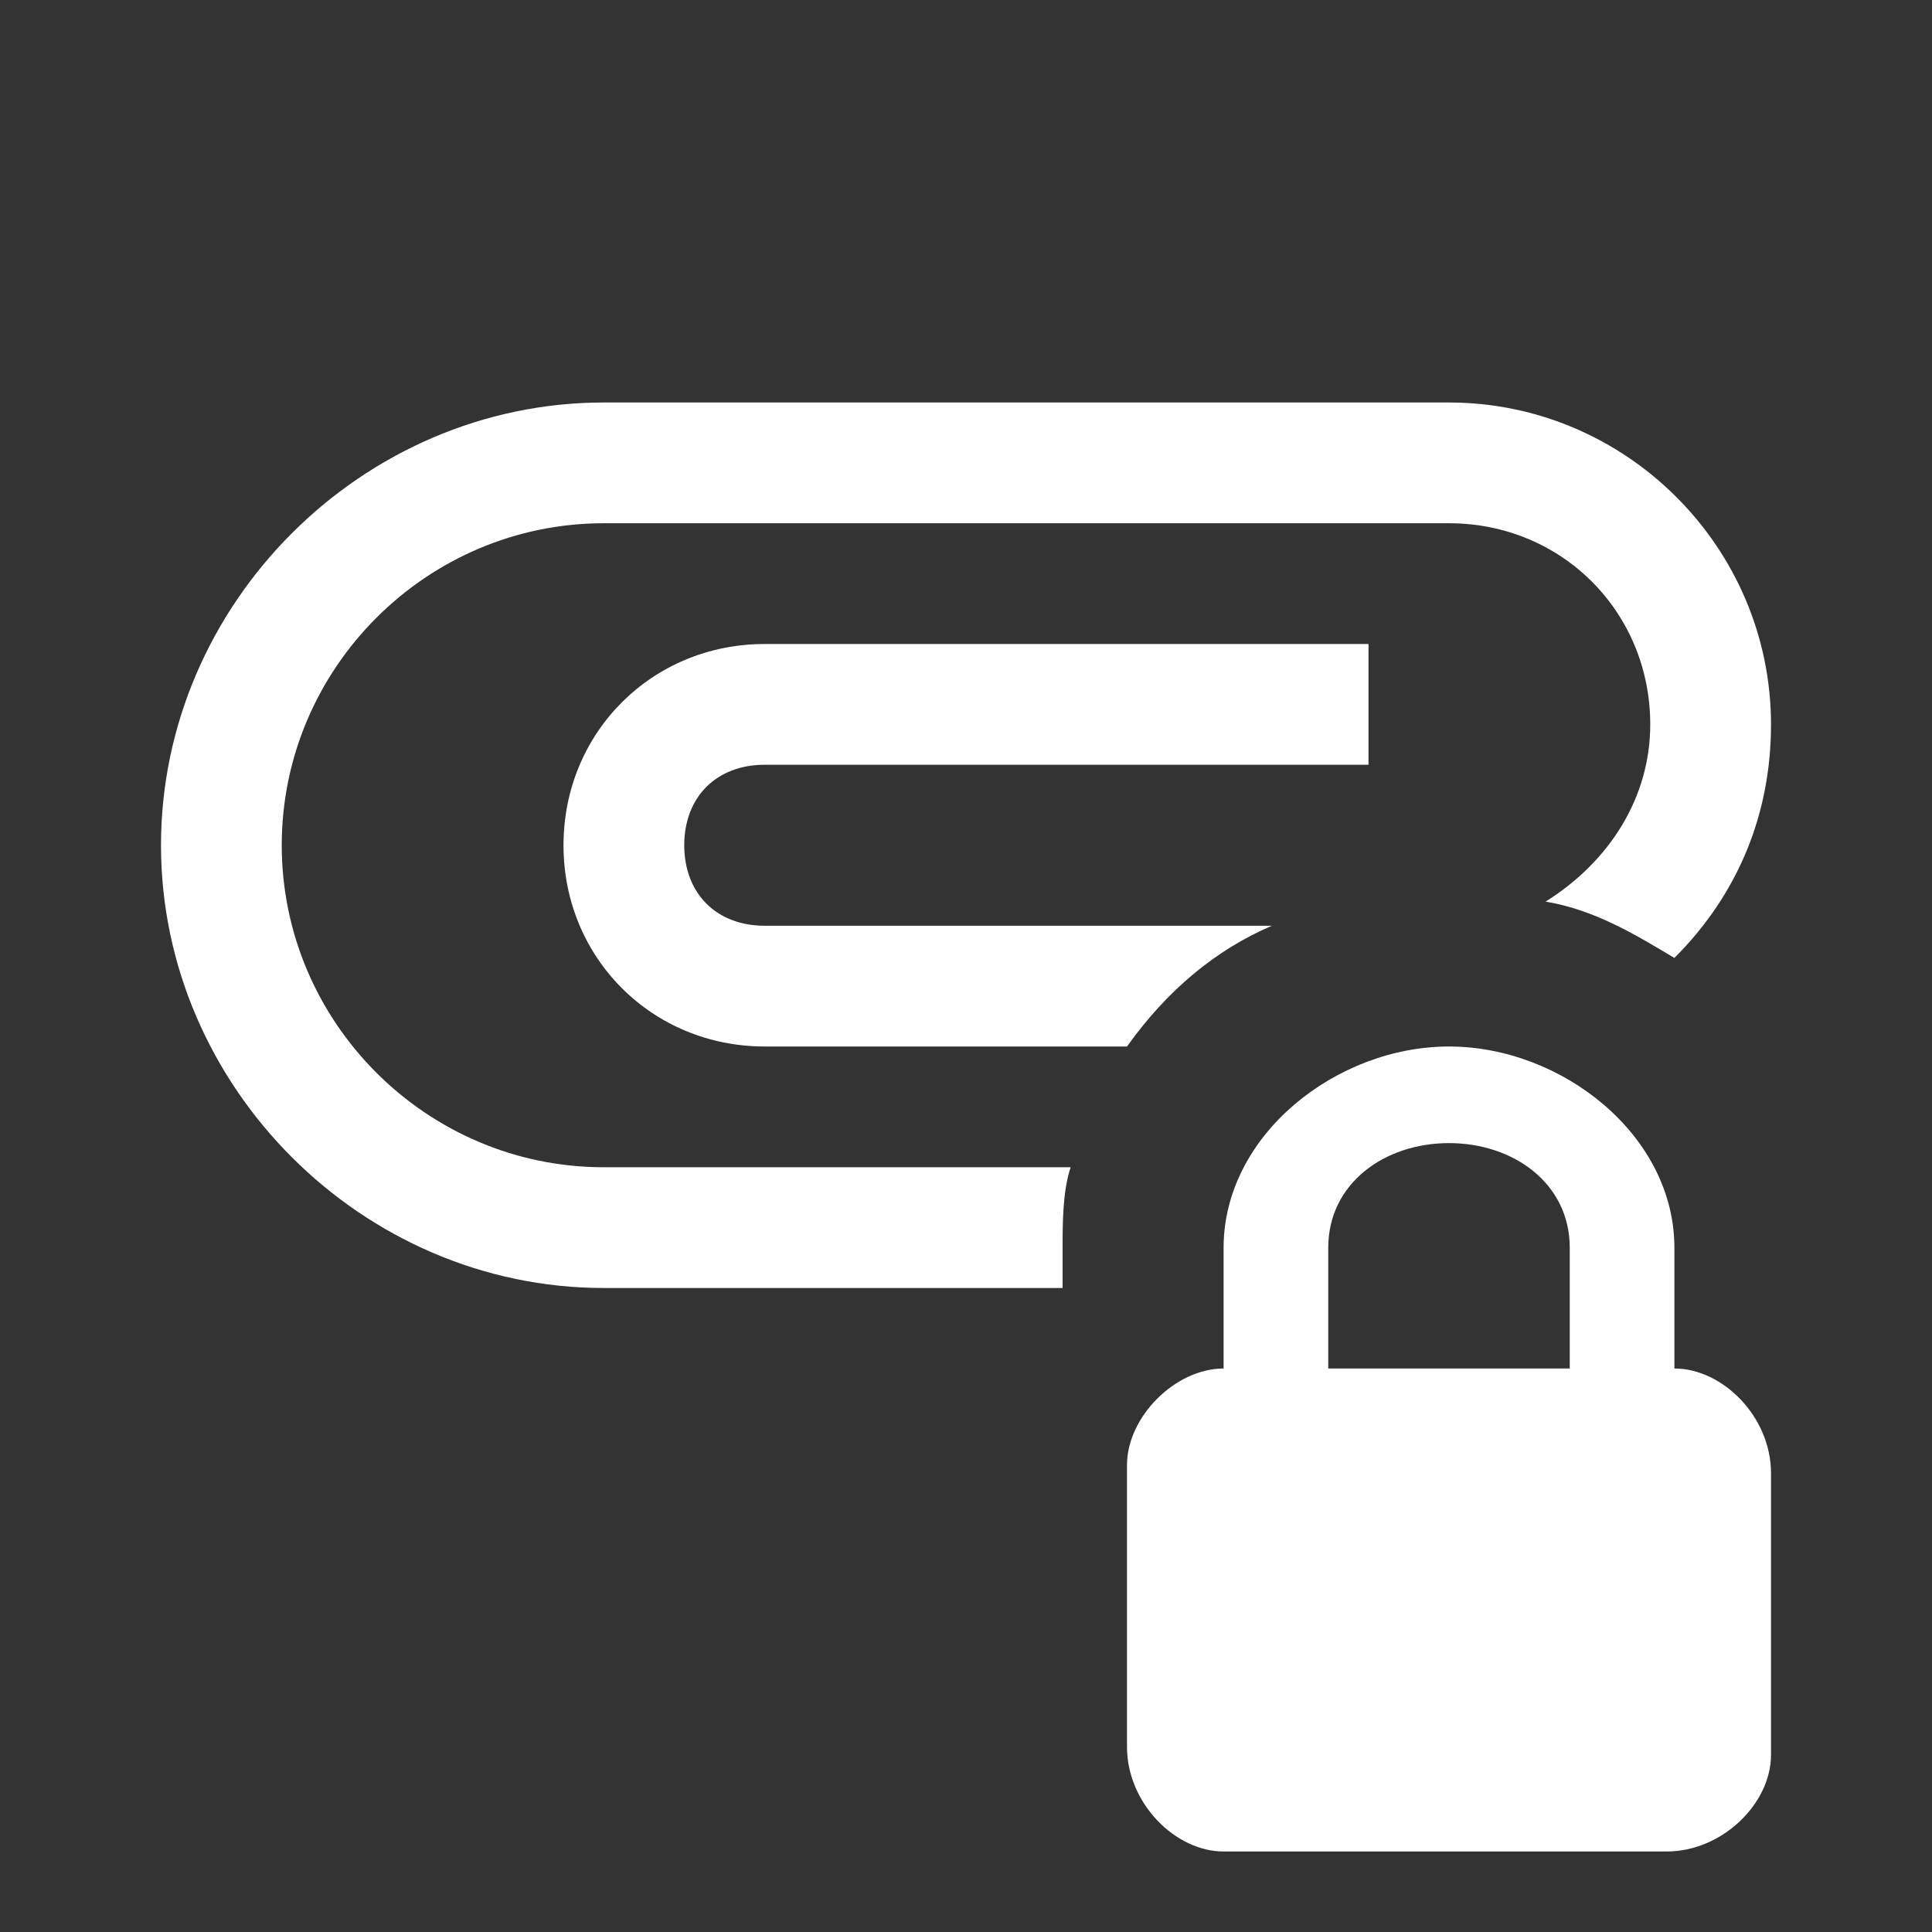 <svg xmlns="http://www.w3.org/2000/svg" id="mdi-attachment-lock" viewBox="0 0 24 24"><rect x="0" y="0" width="24" height="24" fill="#333333" stroke="none"/><path fill="white" d="M18 13C16.6 13 15.2 14.1 15.2 15.5V17C14.6 17 14 17.6 14 18.2V21.7C14 22.4 14.6 23 15.2 23H20.7C21.4 23 22 22.4 22 21.8V18.3C22 17.6 21.4 17 20.8 17V15.5C20.8 14.1 19.4 13 18 13M18 14.2C18.8 14.2 19.5 14.7 19.5 15.5V17H16.5V15.5C16.5 14.7 17.2 14.2 18 14.2M7.5 5C4.5 5 2 7.5 2 10.5S4.5 16 7.5 16H13.2V15.5C13.2 15.2 13.2 14.8 13.3 14.5H7.5C5.3 14.5 3.5 12.7 3.5 10.5S5.3 6.5 7.5 6.5H18C19.4 6.5 20.5 7.6 20.5 9C20.5 9.9 20 10.7 19.2 11.2C19.8 11.3 20.3 11.6 20.8 11.9C21.6 11.1 22 10.1 22 9C22 6.8 20.2 5 18 5H7.5M9.5 8C8.1 8 7 9.1 7 10.5S8.1 13 9.5 13H14C14.5 12.3 15.1 11.8 15.8 11.5H9.5C8.9 11.5 8.5 11.1 8.5 10.5S8.9 9.5 9.5 9.5H17V8H9.5Z" /></svg>